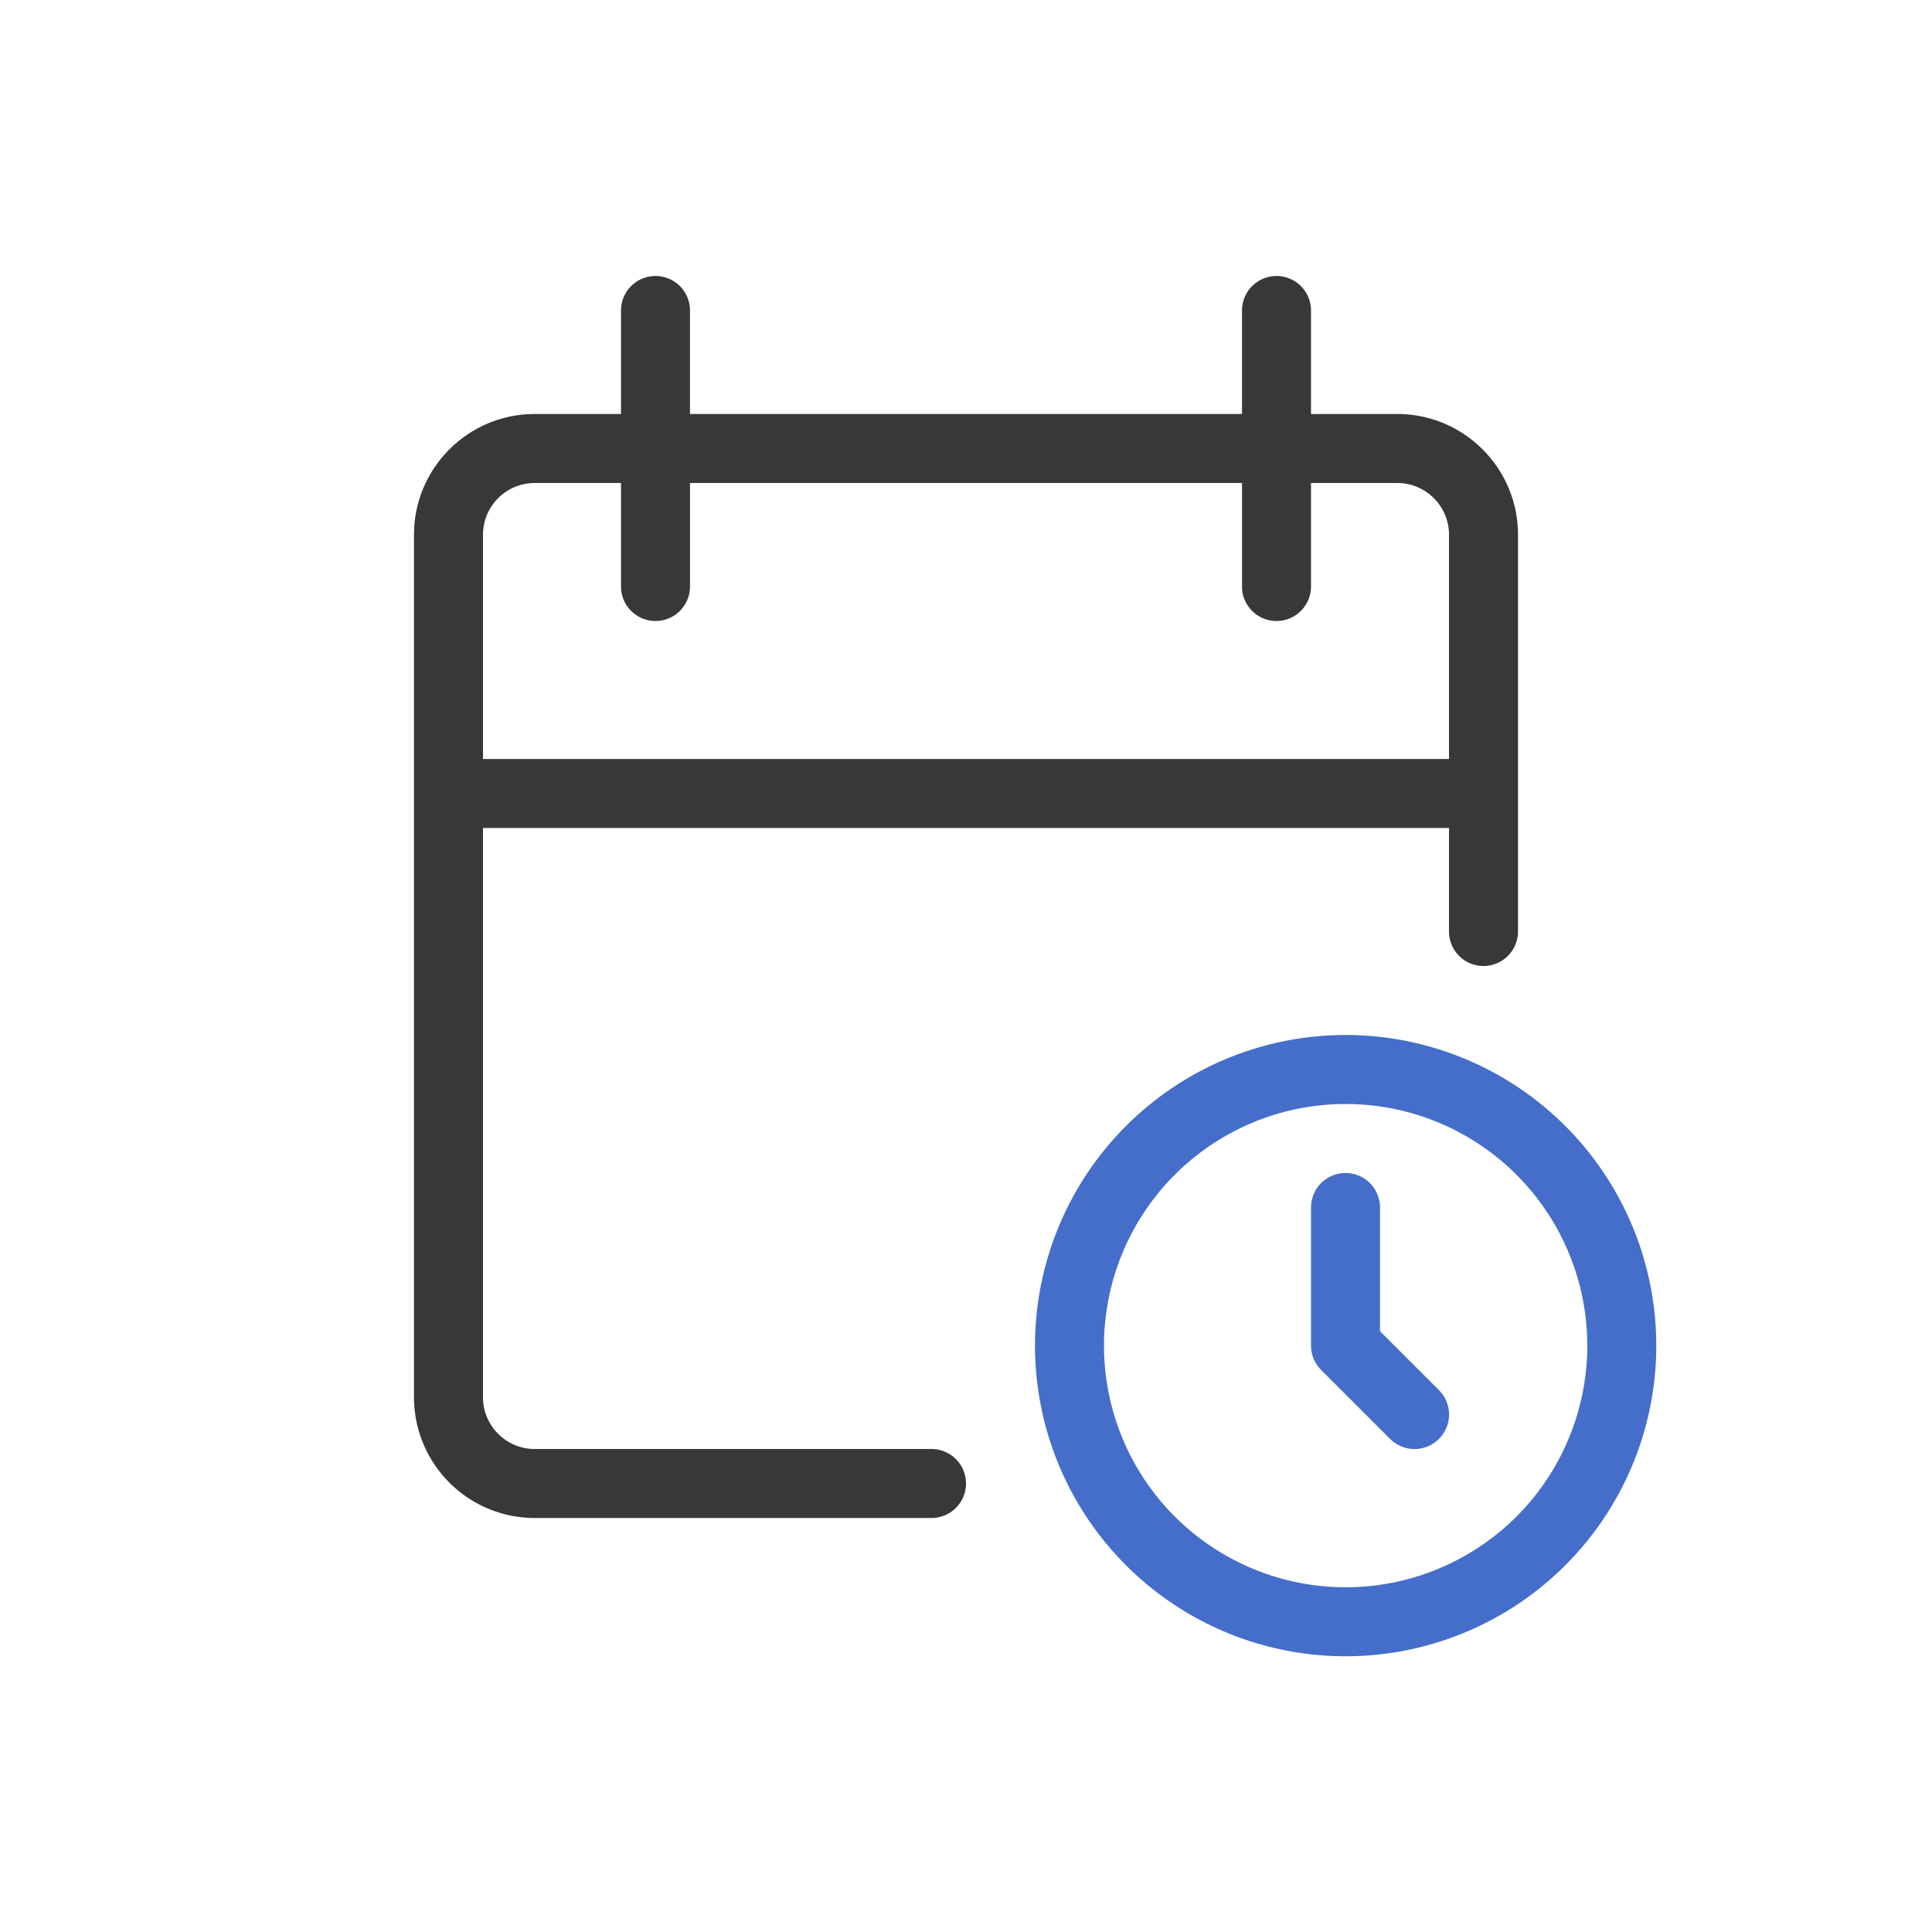 <svg xmlns="http://www.w3.org/2000/svg" width="28" height="28" fill="none" viewBox="0 0 28 28">
  <path fill="#383838" fill-rule="evenodd" d="M9.5 4a.5.5 0 0 1 .5.5V6h8V4.5a.5.5 0 0 1 1 0V6h1.25c.966 0 1.75.784 1.75 1.75v5.75a.5.5 0 0 1-1 0V12H7v8.25c0 .414.336.75.75.75h5.75a.5.5 0 0 1 0 1H7.75A1.75 1.75 0 0 1 6 20.25V7.75C6 6.784 6.784 6 7.75 6H9V4.5a.5.5 0 0 1 .5-.5ZM7 11h14V7.75a.75.75 0 0 0-.75-.75H19v1.5a.5.5 0 0 1-1 0V7h-8v1.5a.5.5 0 0 1-1 0V7H7.75a.75.75 0 0 0-.75.75V11Z" clip-rule="evenodd"/>
  <path fill="#446ECA" fill-rule="evenodd" d="M16 19.502a3.502 3.502 0 1 1 7.004 0 3.502 3.502 0 0 1-7.004 0ZM19.502 15a4.502 4.502 0 1 0 0 9.004 4.502 4.502 0 0 0 0-9.004ZM20 17.5a.5.5 0 0 0-1 0v2a.5.5 0 0 0 .146.354l1 1a.5.5 0 0 0 .708-.708L20 19.293V17.5Z" clip-rule="evenodd"/>
</svg>
